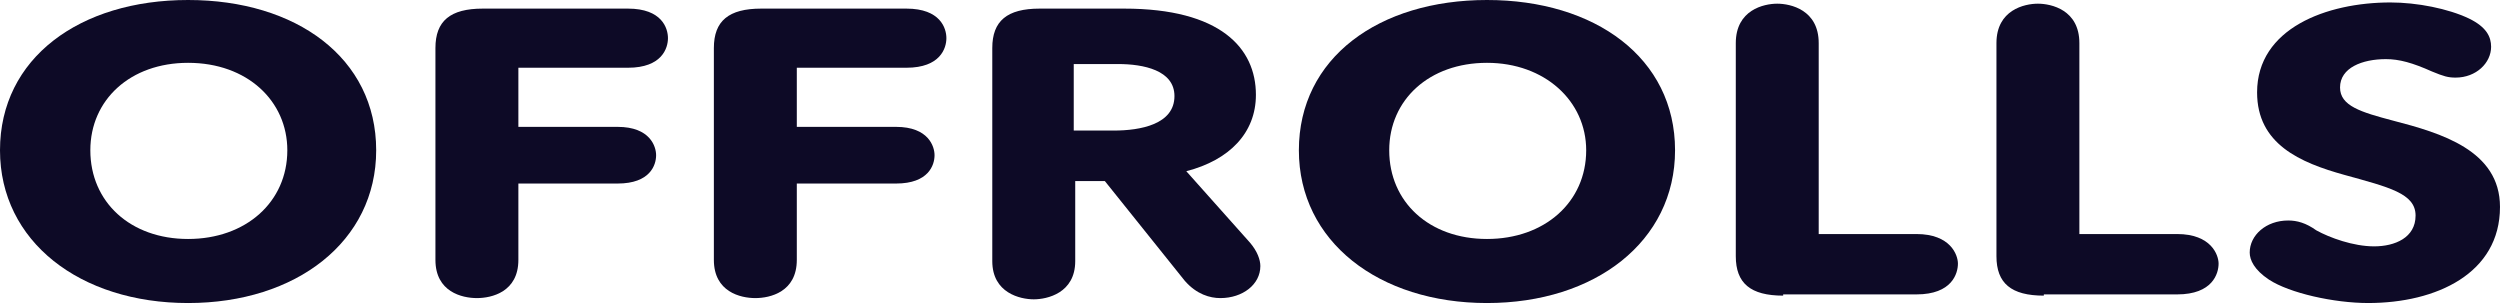 <svg width="300" height="37" viewBox="0 0 300 37" fill="none" xmlns="http://www.w3.org/2000/svg">
<path d="M22.571 7.539C15.64 7.539 10.841 11.973 10.841 18.034C10.841 24.243 15.64 28.677 22.571 28.677C29.502 28.677 34.479 24.243 34.479 18.034C34.479 12.121 29.68 7.539 22.571 7.539ZM22.571 36.364C9.597 36.364 0 28.973 0 18.034C0 6.948 9.597 0 22.571 0C35.545 0 45.142 6.948 45.142 18.034C45.142 28.973 35.545 36.364 22.571 36.364Z" fill="#0D0A26"/>
<path d="M62.205 22.024V31.189C62.205 35.032 59.006 35.771 57.228 35.771C55.451 35.771 52.252 35.032 52.252 31.189V5.764C52.252 2.511 54.029 1.033 57.939 1.033H75.356C79.444 1.033 80.155 3.398 80.155 4.581C80.155 5.764 79.444 8.129 75.356 8.129H62.205V15.224H74.112C78.022 15.224 78.733 17.589 78.733 18.624C78.733 19.806 78.022 22.024 74.112 22.024H62.205Z" fill="#0D0A26"/>
<path d="M95.617 22.024V31.189C95.617 35.032 92.418 35.771 90.641 35.771C88.863 35.771 85.664 35.032 85.664 31.189V5.764C85.664 2.511 87.441 1.033 91.351 1.033H108.768C112.856 1.033 113.567 3.398 113.567 4.581C113.567 5.764 112.856 8.129 108.768 8.129H95.617V15.224H107.524C111.434 15.224 112.145 17.589 112.145 18.624C112.145 19.806 111.434 22.024 107.524 22.024H95.617Z" fill="#0D0A26"/>
<path d="M134.181 7.685H128.849V15.667H133.648C136.847 15.667 140.935 14.928 140.935 11.529C140.935 8.424 137.202 7.685 134.181 7.685ZM132.581 21.728H129.027V31.336C129.027 35.18 125.65 35.919 124.051 35.919C122.451 35.919 119.074 35.18 119.074 31.336V5.764C119.074 2.511 120.852 1.033 124.762 1.033H134.892C146.444 1.033 150.709 5.764 150.709 11.381C150.709 15.963 147.51 19.215 142.356 20.546L149.999 29.119C150.887 30.154 151.242 31.189 151.242 31.928C151.242 34.145 149.11 35.771 146.444 35.771C145.2 35.771 143.6 35.328 142.179 33.702L132.581 21.728Z" fill="#0D0A26"/>
<path d="M178.437 7.539C171.505 7.539 166.707 11.973 166.707 18.034C166.707 24.243 171.505 28.677 178.437 28.677C185.368 28.677 190.343 24.243 190.343 18.034C190.343 12.121 185.368 7.539 178.437 7.539ZM178.437 36.364C165.462 36.364 155.865 28.973 155.865 18.034C155.865 6.948 165.462 0 178.437 0C191.412 0 201.006 6.948 201.006 18.034C201.006 28.973 191.412 36.364 178.437 36.364Z" fill="#0D0A26"/>
<path d="M213.981 35.476C210.071 35.476 208.295 33.998 208.295 30.746V5.173C208.295 1.181 211.67 0.442 213.269 0.442C214.871 0.442 218.245 1.181 218.245 5.173V28.085H229.975C234.065 28.085 234.951 30.598 234.951 31.633C234.951 32.815 234.242 35.328 229.975 35.328H213.981V35.476Z" fill="#0D0A26"/>
<path d="M245.261 35.476C241.35 35.476 239.574 33.998 239.574 30.746V5.173C239.574 1.181 242.949 0.442 244.548 0.442C246.15 0.442 249.525 1.181 249.525 5.173V28.085H261.257C265.344 28.085 266.231 30.598 266.231 31.633C266.231 32.815 265.521 35.328 261.257 35.328H245.261V35.476Z" fill="#0D0A26"/>
<path d="M269.965 30.302C269.965 28.233 271.92 26.459 274.585 26.459C275.651 26.459 276.717 26.755 277.96 27.642C279.562 28.529 282.404 29.563 284.892 29.563C287.381 29.563 289.869 28.529 289.869 25.868C289.869 23.207 286.671 22.468 281.338 20.99C276.008 19.512 270.851 17.294 270.851 11.086C270.851 3.399 279.206 0.295 286.848 0.295C290.046 0.295 293.78 1.034 296.268 2.217C298.4 3.251 298.933 4.434 298.933 5.617C298.933 7.538 297.154 9.312 294.669 9.312C293.78 9.312 293.247 9.164 291.824 8.573C289.513 7.538 287.914 7.095 286.315 7.095C283.47 7.095 280.805 8.129 280.805 10.495C280.805 12.712 283.293 13.451 287.204 14.486C292.89 15.964 299.999 18.033 299.999 24.833C299.999 32.816 292.357 36.363 284.183 36.363C280.095 36.363 274.762 35.181 272.274 33.555C270.498 32.372 269.965 31.19 269.965 30.302Z" fill="#0D0A26"/>
</svg>
